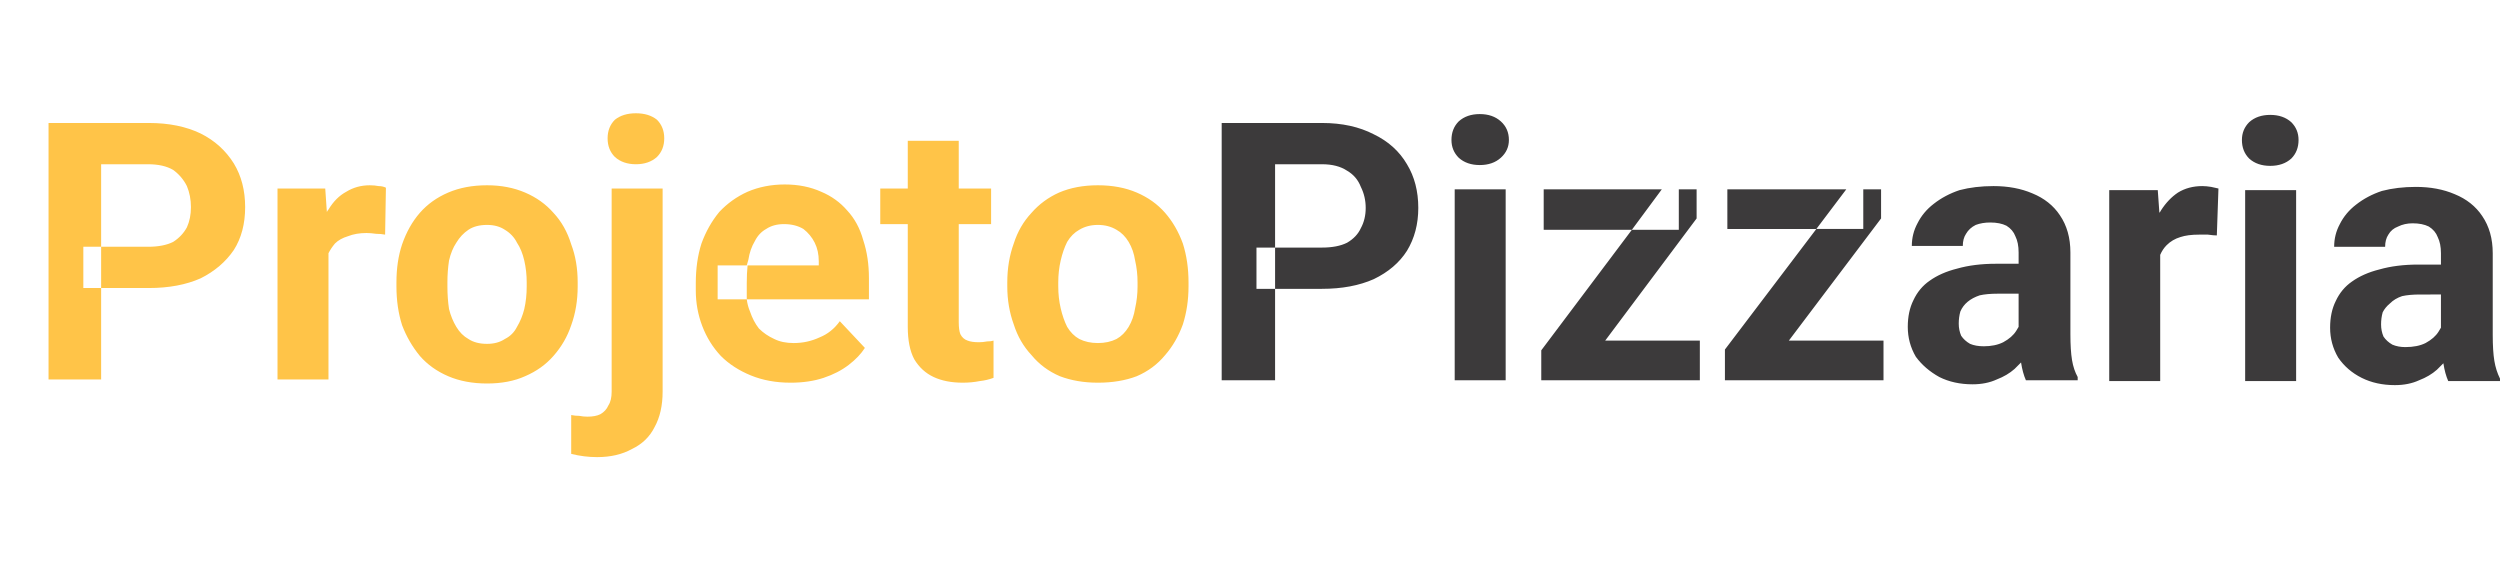 <svg version="1.2" xmlns="http://www.w3.org/2000/svg" viewBox="0 0 309 70" width="309" height="70">
	<title>logo-svg</title>
	<style>
		.s0 { fill: #3c3a3b } 
		.s1 { fill: #ffc448 } 
	</style>
	<path id="Layer" fill-rule="evenodd" class="s0" d="m163.4 35.7h-5.8v11.3h-6.6v-31.8h12.4q3.7 0 6.4 1.4 2.7 1.3 4.1 3.7 1.4 2.3 1.4 5.4 0 3-1.4 5.3-1.4 2.2-4.1 3.5-2.7 1.2-6.4 1.2zm-5.8 0v-5.1h-2.3v5.1zm5.8-5.1q1.9 0 3.1-0.6 1.2-0.7 1.7-1.8 0.6-1.1 0.6-2.5 0-1.4-0.6-2.6-0.5-1.3-1.7-2-1.2-0.8-3.1-0.8h-5.8v10.3zm16.4-7.2h6.3v23.6h-6.3zm-0.4-6.1q0-1.4 0.9-2.3 1-0.9 2.6-0.9 1.6 0 2.6 0.9 1 0.9 1 2.3 0 1.3-1 2.2-1 0.9-2.6 0.9-1.6 0-2.6-0.9-0.9-0.9-0.9-2.2zm30.7 24.8v4.9h-19.6v-3.7l11.2-14.9h5.8v-5h2.2v3.6l-11.3 15.1zm-19.3-18.7h14.6l-3.7 5h-10.9zm42 18.7v4.9h-19.6v-3.8l11.3-14.9h5.8v-4.9h2.2v3.6l-11.4 15.1zm-19.3-18.7h14.7l-3.7 4.9h-11zm36 7.8q0-1.2-0.4-2-0.3-0.8-1.1-1.3-0.8-0.4-2-0.4-1 0-1.8 0.3-0.8 0.4-1.2 1.1-0.4 0.6-0.4 1.5h-6.3q0-1.5 0.7-2.8 0.7-1.4 2-2.4 1.4-1.1 3.2-1.7 1.9-0.5 4.2-0.5 2.7 0 4.8 0.9 2.2 0.9 3.4 2.7 1.3 1.9 1.3 4.6v10.1q0 2 0.2 3.2 0.2 1.2 0.7 2.1v0.4h-6.4q-0.4-0.9-0.6-2.2-0.4 0.4-0.8 0.8-0.9 0.8-2.2 1.3-1.3 0.6-3 0.6-2.3 0-4.1-0.9-1.8-1-2.9-2.5-1-1.7-1-3.7 0-1.9 0.7-3.3 0.7-1.5 2-2.4 1.4-1 3.4-1.5 2.1-0.6 4.8-0.6h2.8zm-2.6 5.1q-1.3 0-2.2 0.2-0.9 0.3-1.5 0.8-0.6 0.5-0.9 1.2-0.2 0.7-0.2 1.5 0 0.8 0.3 1.5 0.4 0.6 1.1 1 0.7 0.3 1.7 0.3 1.4 0 2.4-0.5 1.1-0.6 1.6-1.4 0.2-0.3 0.3-0.5v-4.1zm20.1 10.8h-6.3v-23.6h6l0.2 2.8q0.1-0.1 0.2-0.3 0.9-1.4 2.1-2.2 1.3-0.8 3-0.8 0.5 0 1.1 0.1 0.5 0.1 0.9 0.2l-0.2 5.8q-0.4 0-1.1-0.1-0.6 0-1.1 0-1.4 0-2.3 0.3-1 0.3-1.7 1-0.5 0.5-0.8 1.2zm10.5-23.6h6.3v23.6h-6.3zm-0.4-6.2q0-1.3 0.9-2.2 1-0.9 2.6-0.9 1.6 0 2.6 0.9 0.9 0.9 0.9 2.2 0 1.4-0.9 2.3-1 0.9-2.6 0.9-1.6 0-2.6-0.9-0.9-0.9-0.9-2.3zm24.6 14q0-1.2-0.4-2-0.3-0.8-1.1-1.3-0.8-0.4-2-0.4-1 0-1.8 0.4-0.8 0.3-1.2 1-0.4 0.6-0.4 1.5h-6.3q0-1.5 0.7-2.8 0.7-1.4 2-2.4 1.4-1.1 3.2-1.7 1.9-0.5 4.2-0.5 2.7 0 4.8 0.9 2.2 0.9 3.4 2.7 1.3 1.9 1.3 4.6v10.1q0 2 0.2 3.2 0.2 1.2 0.7 2.2v0.3h-6.4q-0.4-0.9-0.6-2.2-0.4 0.4-0.8 0.8-0.9 0.8-2.2 1.3-1.3 0.6-3 0.6-2.3 0-4.1-0.9-1.8-0.9-2.9-2.5-1-1.7-1-3.7 0-1.9 0.7-3.3 0.7-1.5 2-2.4 1.4-1 3.4-1.5 2.1-0.6 4.8-0.6h2.8zm-2.6 5.1q-1.3 0-2.2 0.2-0.9 0.3-1.5 0.9-0.6 0.5-0.9 1.1-0.2 0.7-0.2 1.5 0 0.8 0.3 1.5 0.4 0.6 1.1 1 0.7 0.3 1.6 0.3 1.5 0 2.5-0.5 1.1-0.6 1.6-1.4 0.2-0.3 0.3-0.5v-4.1z"/>
	<path id="Layer" fill-rule="evenodd" class="s1" d="m18.4 35.6h-5.9v11.3h-6.5v-31.7h12.4q3.7 0 6.4 1.3 2.6 1.3 4.1 3.7 1.4 2.3 1.4 5.4 0 3.1-1.4 5.3-1.5 2.2-4.1 3.5-2.7 1.2-6.4 1.2zm-5.9 0v-5.1h-2.2v5.1zm5.8-5.1q1.9 0 3.1-0.6 1.1-0.7 1.7-1.8 0.5-1.1 0.5-2.5 0-1.4-0.5-2.6-0.6-1.2-1.7-2-1.2-0.7-3.1-0.7h-5.8v10.2zm22.3 16.4h-6.3v-23.6h5.9l0.2 2.9q0.1-0.2 0.2-0.3 0.9-1.5 2.2-2.2 1.3-0.8 2.9-0.8 0.6 0 1.1 0.1 0.5 0 0.9 0.2l-0.1 5.8q-0.5-0.1-1.1-0.1-0.7-0.1-1.2-0.1-1.3 0-2.3 0.4-1 0.3-1.6 0.9-0.5 0.6-0.8 1.2zm8.4-11.5v-0.5q0-2.6 0.7-4.7 0.8-2.3 2.2-3.9 1.4-1.6 3.5-2.5 2.1-0.9 4.8-0.9 2.6 0 4.7 0.9 2.1 0.9 3.5 2.5 1.5 1.6 2.2 3.9 0.8 2.1 0.8 4.7v0.5q0 2.6-0.8 4.8-0.7 2.1-2.2 3.8-1.4 1.6-3.5 2.5-2 0.9-4.7 0.9-2.7 0-4.8-0.9-2.1-0.9-3.5-2.5-1.4-1.7-2.2-3.8-0.7-2.2-0.7-4.8zm6.3-0.5v0.5q0 1.5 0.2 2.8 0.3 1.2 0.9 2.2 0.6 1 1.5 1.5 0.9 0.6 2.3 0.6 1.3 0 2.2-0.6 1-0.5 1.5-1.5 0.6-1 0.9-2.2 0.3-1.3 0.3-2.8v-0.5q0-1.4-0.3-2.7-0.3-1.3-0.9-2.2-0.5-1-1.5-1.6-0.9-0.6-2.2-0.6-1.4 0-2.3 0.6-0.9 0.6-1.5 1.6-0.6 0.9-0.9 2.2-0.2 1.3-0.2 2.7zm20.3-11.6h6.3v25.1q0 2.6-1 4.4-0.9 1.8-2.8 2.7-1.8 1-4.3 1-0.8 0-1.6-0.1-0.8-0.1-1.6-0.3v-4.8q0.5 0.1 1 0.1 0.5 0.1 1 0.1 1 0 1.6-0.3 0.7-0.4 1-1.1 0.4-0.6 0.4-1.7zm-0.5-6.2q0-1.4 0.9-2.3 1-0.8 2.6-0.8 1.6 0 2.6 0.8 0.9 0.9 0.9 2.3 0 1.4-0.9 2.3-1 0.9-2.6 0.9-1.6 0-2.6-0.9-0.9-0.9-0.9-2.3zm22.6 30.2q-2.7 0-4.9-0.9-2.2-0.9-3.7-2.4-1.5-1.6-2.3-3.7-0.8-2.1-0.8-4.4v-0.9q0-2.7 0.7-4.9 0.8-2.2 2.2-3.9 1.5-1.6 3.5-2.5 2.1-0.9 4.6-0.9 2.5 0 4.5 0.9 1.9 0.8 3.2 2.3 1.4 1.5 2 3.7 0.7 2.1 0.7 4.7v2.6h-15.1q0.1 0.8 0.4 1.5 0.4 1.2 1.1 2.1 0.8 0.8 1.9 1.3 1 0.5 2.4 0.5 1.7 0 3.2-0.7 1.5-0.6 2.5-2l3.1 3.3q-0.7 1.1-2 2.1-1.3 1-3.1 1.6-1.8 0.6-4.1 0.6zm-5.4-10.3q0-0.5 0-1.1v-0.9q0-1.2 0.1-2.2h-3.7v4.2zm8.9-4.2v-0.5q0-1.3-0.5-2.3-0.5-1-1.4-1.7-1-0.6-2.4-0.6-1.3 0-2.2 0.6-0.9 0.5-1.4 1.5-0.6 1-0.8 2.3-0.1 0.4-0.2 0.7zm7.6-9.5h3.4v-5.9h6.3v5.9h4v4.4h-4v12.1q0 1 0.2 1.5 0.3 0.6 0.9 0.8 0.5 0.2 1.4 0.2 0.5 0 1-0.1 0.5 0 0.8-0.1v4.6q-0.8 0.3-1.7 0.4-1 0.2-2.1 0.2-2.1 0-3.6-0.7-1.5-0.7-2.4-2.2-0.8-1.5-0.8-4v-12.7h-3.4zm15.7 12.1v-0.5q0-2.6 0.8-4.8 0.7-2.2 2.2-3.8 1.4-1.6 3.4-2.5 2.1-0.9 4.8-0.9 2.7 0 4.8 0.9 2.1 0.9 3.5 2.5 1.4 1.6 2.2 3.8 0.7 2.2 0.7 4.8v0.5q0 2.5-0.7 4.7-0.8 2.2-2.2 3.8-1.4 1.7-3.5 2.6-2.1 0.8-4.8 0.8-2.6 0-4.7-0.8-2.1-0.9-3.5-2.6-1.5-1.6-2.2-3.8-0.8-2.2-0.8-4.7zm6.3-0.5v0.5q0 1.4 0.3 2.7 0.3 1.3 0.8 2.3 0.6 1 1.5 1.5 1 0.5 2.3 0.5 1.3 0 2.3-0.5 0.9-0.5 1.5-1.5 0.6-1 0.8-2.3 0.3-1.3 0.3-2.7v-0.5q0-1.4-0.3-2.7-0.2-1.3-0.8-2.3-0.6-1-1.5-1.5-1-0.6-2.3-0.6-1.3 0-2.3 0.6-0.9 0.5-1.5 1.5-0.5 1-0.8 2.3-0.3 1.3-0.3 2.7z"/>
</svg>